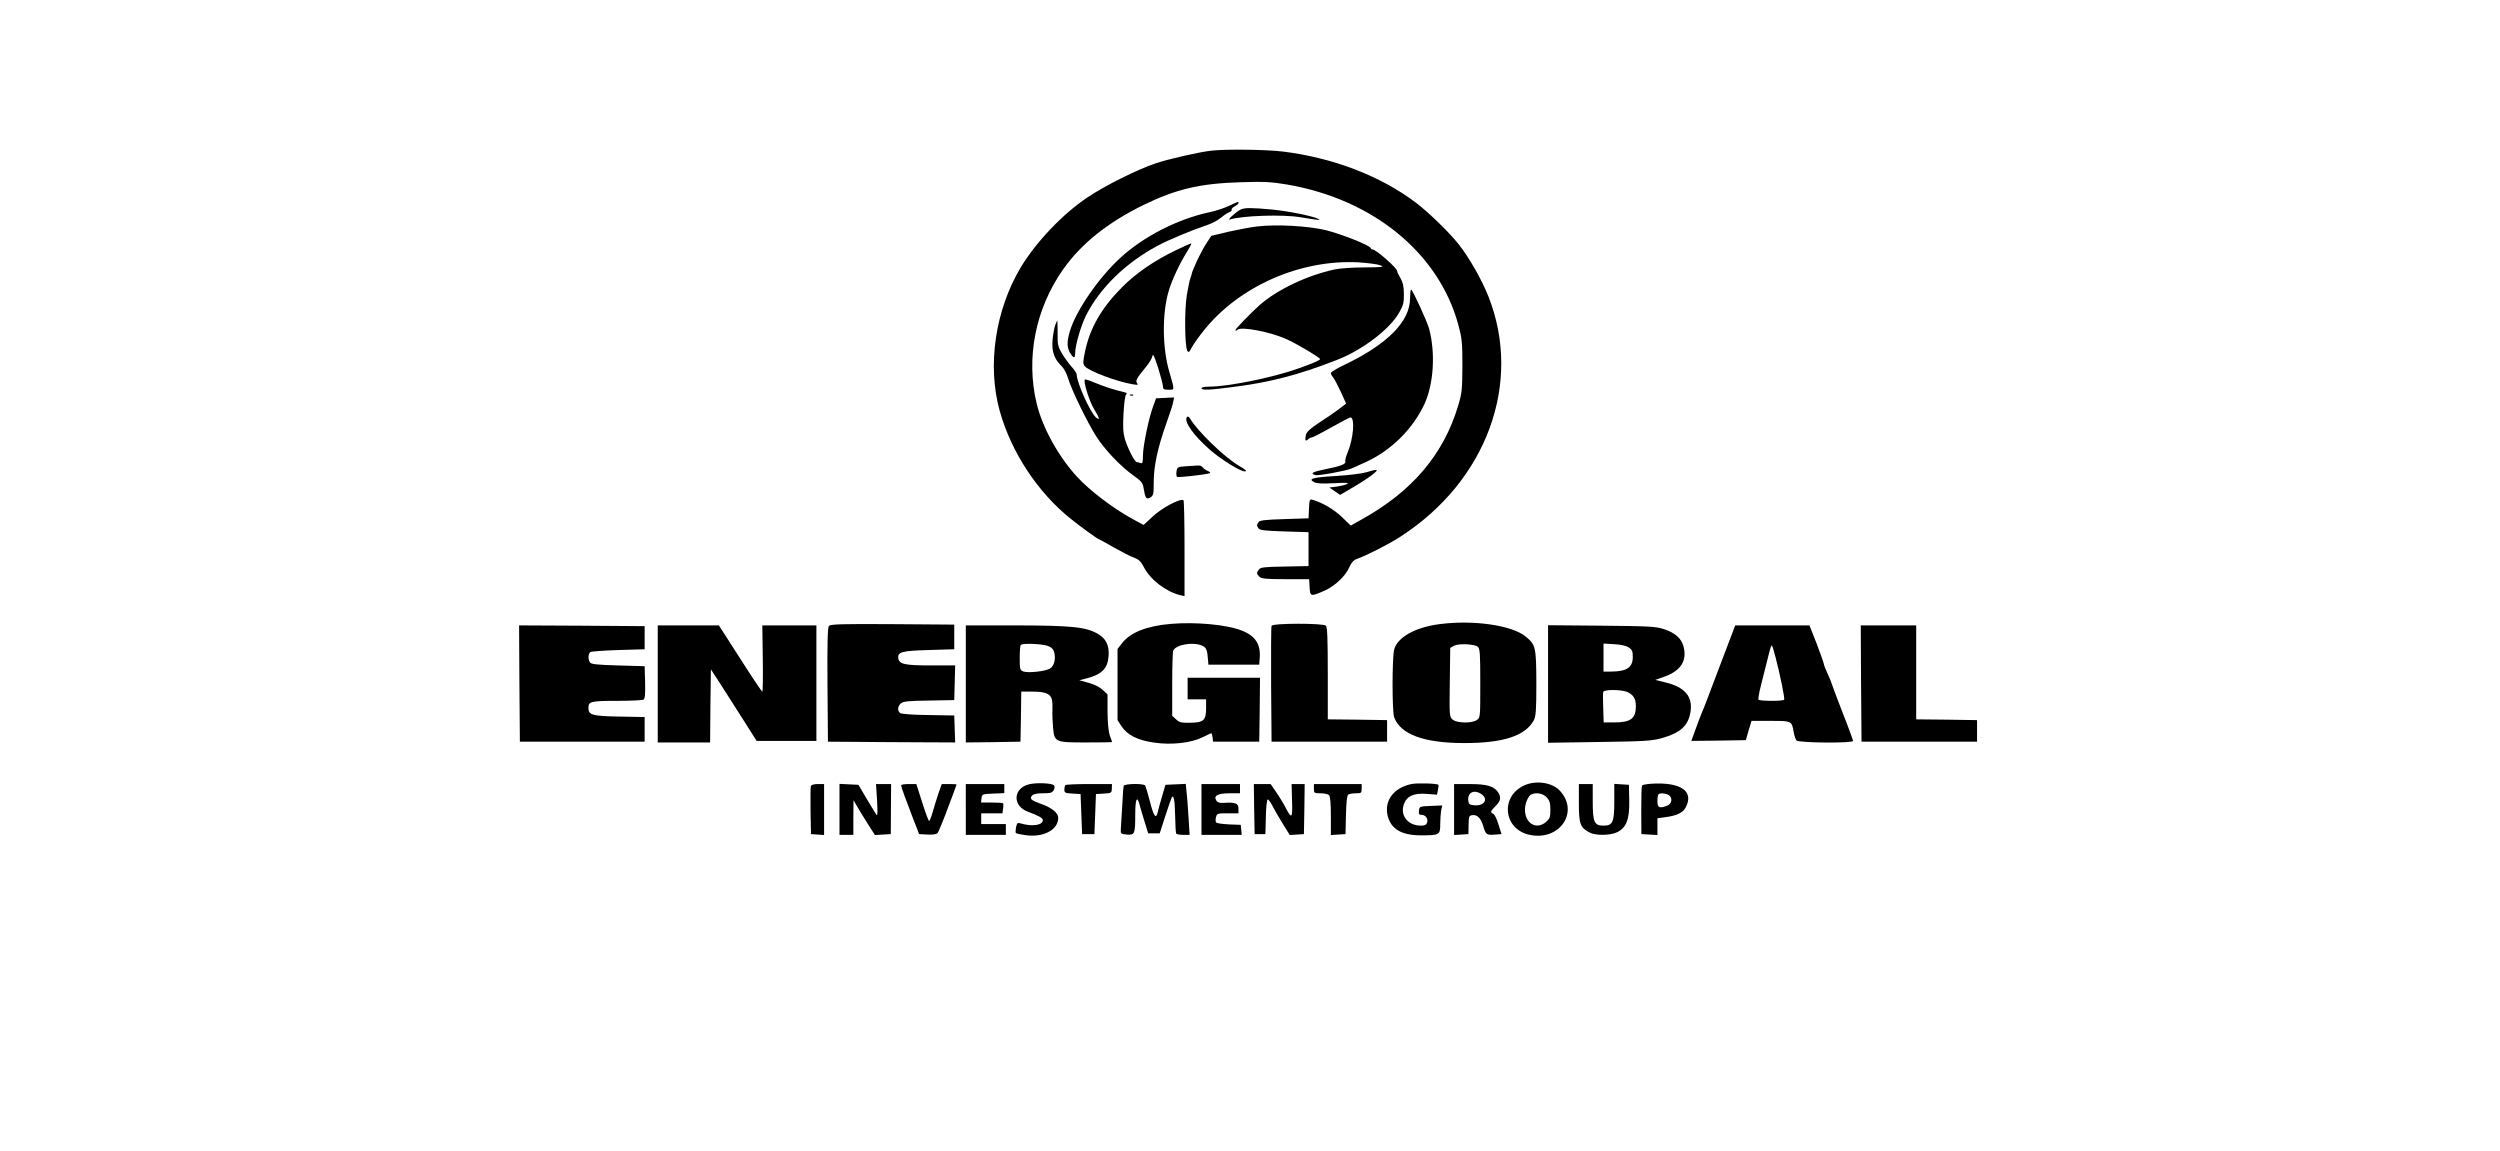 <?xml version="1.0" standalone="no"?>
<!DOCTYPE svg PUBLIC "-//W3C//DTD SVG 20010904//EN"
 "http://www.w3.org/TR/2001/REC-SVG-20010904/DTD/svg10.dtd">
<svg version="1.0" xmlns="http://www.w3.org/2000/svg"
 width="1623pt" height="747pt" viewBox="0 0 1623 747"
 preserveAspectRatio="xMidYMid meet">

<g transform="translate(0,747) scale(0.1,-0.1)"
fill="#000000" stroke="none">
<path d="M7865 6492 c-76 -8 -284 -55 -367 -84 -120 -41 -324 -143 -439 -220
-159 -106 -334 -290 -433 -455 -165 -277 -218 -635 -136 -930 75 -270 249
-533 465 -704 70 -56 172 -129 178 -129 2 0 46 -24 98 -54 52 -29 111 -60 133
-67 29 -11 43 -24 61 -59 42 -83 145 -162 238 -184 l27 -6 0 309 c0 170 -3
312 -7 314 -21 13 -139 -50 -197 -104 l-62 -57 -59 32 c-130 69 -290 190 -373
281 -122 133 -224 319 -262 475 -71 296 -8 615 171 870 118 168 291 306 524
420 212 103 366 139 630 147 154 5 198 2 301 -15 558 -96 984 -444 1111 -909
24 -89 27 -114 27 -268 -1 -156 -3 -177 -28 -260 -95 -317 -300 -557 -629
-739 l-68 -38 -59 57 c-53 50 -122 90 -187 110 -21 6 -22 3 -25 -57 l-3 -63
-158 -5 c-125 -4 -160 -8 -167 -20 -5 -8 -10 -17 -10 -20 0 -3 5 -12 10 -20 7
-12 42 -16 167 -20 l158 -5 0 -110 0 -110 -155 -3 c-131 -2 -157 -5 -167 -19
-17 -22 -16 -28 3 -47 13 -13 43 -16 169 -16 l154 0 3 -52 c3 -62 8 -62 98
-22 67 30 135 94 160 152 14 31 28 46 50 54 59 20 212 98 283 145 559 361 792
997 570 1558 -42 107 -127 256 -194 340 -58 74 -194 206 -274 267 -231 175
-537 293 -865 334 -111 13 -360 17 -465 6z"/>
<path d="M7980 6134 c-30 -14 -86 -33 -125 -41 -208 -44 -432 -158 -584 -299
-141 -130 -286 -342 -325 -473 -21 -70 -20 -106 1 -142 22 -37 33 -37 33 -1 0
49 37 177 70 243 90 179 257 342 464 453 73 39 210 97 336 140 25 9 59 28 75
42 17 14 40 30 53 35 13 5 21 13 18 17 -3 5 6 15 19 22 14 7 25 17 25 22 0 11
3 12 -60 -18z"/>
<path d="M8055 6110 c-30 -14 -94 -73 -70 -65 78 25 339 34 455 15 130 -21
136 -21 120 -12 -30 18 -197 52 -305 62 -131 12 -173 12 -200 0z"/>
<path d="M8163 6000 c-40 -4 -123 -20 -186 -34 l-113 -27 -33 -50 c-35 -54
-92 -174 -96 -204 -1 -5 -5 -17 -8 -25 -4 -8 -13 -55 -22 -105 -16 -97 -14
-330 3 -362 8 -14 13 -10 30 23 11 21 47 71 79 111 230 286 625 459 1000 440
61 -4 126 -12 143 -19 29 -12 19 -13 -101 -14 -74 0 -161 -6 -194 -13 -183
-40 -375 -132 -489 -233 -56 -50 -156 -153 -156 -162 0 -5 7 -3 15 4 25 21
209 -14 313 -60 67 -29 221 -121 222 -131 0 -7 -47 -28 -135 -59 -161 -59
-460 -120 -584 -120 -28 0 -51 -4 -51 -10 0 -14 48 -13 192 6 246 30 436 79
684 176 167 64 343 198 406 306 28 49 33 66 32 123 0 49 -6 75 -22 103 -12 20
-22 41 -22 47 0 19 -137 139 -158 139 -6 0 -12 5 -14 10 -6 18 -188 90 -292
116 -113 27 -318 39 -443 24z"/>
<path d="M7635 5846 c-139 -66 -262 -151 -350 -240 -136 -137 -210 -267 -242
-423 -13 -62 -13 -76 -1 -90 26 -32 203 -99 312 -118 33 -5 38 -4 28 7 -12 16
-3 33 60 109 20 24 38 55 40 69 2 18 13 -5 36 -76 17 -55 32 -111 32 -122 0
-19 6 -22 36 -22 41 0 41 -7 4 120 -44 153 -46 372 -4 517 20 71 75 188 121
260 18 29 30 53 26 53 -4 0 -48 -20 -98 -44z"/>
<path d="M9154 5533 c0 -149 -145 -296 -421 -429 -51 -24 -93 -49 -93 -56 0
-6 6 -19 14 -27 8 -9 30 -51 50 -94 l35 -77 -47 -36 c-26 -20 -83 -59 -127
-87 -60 -40 -81 -59 -87 -81 -8 -34 -3 -45 14 -28 7 7 17 12 24 12 6 0 63 29
126 65 64 36 120 65 125 65 31 0 19 -140 -18 -227 -11 -26 -18 -52 -15 -59 6
-16 -31 -31 -129 -50 -84 -17 -102 -27 -67 -38 19 -6 202 27 237 43 11 5 50
23 87 39 168 76 310 216 386 380 59 130 72 328 30 487 -12 46 -108 255 -117
255 -4 0 -6 -26 -7 -57z"/>
<path d="M6850 5358 c-6 -18 -14 -62 -17 -98 -6 -73 12 -123 61 -169 14 -14
32 -48 41 -80 21 -71 124 -284 183 -376 55 -85 156 -192 239 -251 56 -40 62
-49 68 -87 10 -62 17 -72 44 -56 19 12 21 23 21 99 0 104 26 224 81 379 23 64
44 128 46 144 l5 27 -58 -3 -59 -3 -18 -50 c-29 -76 -67 -261 -67 -322 0 -45
-3 -53 -16 -48 -9 3 -19 6 -24 6 -13 0 -59 89 -77 149 -12 44 -14 79 -9 170 4
71 11 118 18 122 7 5 1 10 -18 14 -64 15 -122 34 -183 59 -35 15 -65 25 -68
22 -12 -12 30 -145 62 -196 34 -55 38 -73 10 -50 -36 30 -125 227 -125 278 0
8 -15 31 -34 52 -18 21 -47 59 -62 86 -26 44 -29 58 -28 132 0 45 -1 82 -2 82
-1 0 -7 -15 -14 -32z"/>
<path d="M7338 4903 c7 -3 16 -2 19 1 4 3 -2 6 -13 5 -11 0 -14 -3 -6 -6z"/>
<path d="M7707 4764 c-26 -26 39 -119 150 -216 71 -61 194 -138 223 -138 19 0
11 8 -38 37 -96 57 -269 225 -317 307 -6 10 -13 14 -18 10z"/>
<path d="M7699 4443 c-54 -4 -57 -5 -61 -34 -3 -16 -1 -32 4 -35 9 -5 179 14
208 23 11 4 8 8 -10 16 -14 6 -29 17 -33 24 -4 7 -18 12 -30 11 -12 -1 -47 -3
-78 -5z"/>
<path d="M8870 4404 c-25 -8 -112 -19 -194 -24 -153 -9 -187 -18 -145 -40 16
-9 54 -11 128 -7 78 4 101 3 87 -5 -10 -6 -41 -13 -67 -17 l-49 -6 35 -24 35
-24 80 47 c103 60 178 116 153 115 -10 0 -38 -7 -63 -15z"/>
<path d="M7604 3420 c-159 -13 -267 -56 -321 -127 l-28 -36 0 -231 0 -231 26
-40 c37 -57 105 -91 212 -106 113 -17 241 -2 315 35 28 14 53 26 56 26 3 0 6
-12 8 -27 l3 -28 150 0 150 0 3 208 2 207 -235 0 -235 0 0 -70 0 -70 60 0 60
0 0 -58 c0 -79 -16 -93 -104 -94 -56 -1 -70 2 -91 22 l-25 23 0 203 c0 111 3
210 6 219 16 40 130 60 189 33 26 -12 33 -27 37 -88 l3 -35 165 0 165 0 3 40
c8 94 -29 149 -123 184 -97 36 -290 54 -451 41z"/>
<path d="M9345 3418 c-157 -20 -274 -86 -294 -165 -14 -54 -14 -403 0 -440 41
-110 191 -166 449 -167 257 -1 403 46 458 149 13 25 16 65 16 240 -1 235 -4
249 -70 303 -89 73 -340 109 -559 80z m249 -147 c14 -12 16 -45 16 -237 0
-219 0 -223 -22 -238 -32 -23 -129 -21 -157 2 -21 17 -22 23 -19 242 l3 224
25 14 c31 16 132 11 154 -7z"/>
<path d="M5381 3406 c-8 -9 -11 -117 -9 -382 l3 -369 413 -3 413 -2 -3 87 -3
88 -169 3 c-104 1 -175 7 -183 13 -18 16 -16 43 5 62 15 14 47 17 183 19 l164
3 3 113 3 112 -158 0 c-168 0 -206 8 -211 46 -6 41 21 49 197 54 l166 5 0 80
0 80 -401 3 c-331 2 -403 0 -413 -12z"/>
<path d="M8255 3407 c-3 -6 -4 -179 -3 -382 l3 -370 375 0 375 0 0 70 0 70
-192 3 -193 2 0 298 c0 218 -3 301 -12 310 -17 17 -347 17 -353 -1z"/>
<path d="M3372 3033 l3 -378 405 0 405 0 0 80 0 80 -164 3 c-177 3 -201 10
-201 57 0 41 16 45 185 45 88 0 166 4 173 8 9 6 12 36 10 113 l-3 104 -173 5
c-139 4 -175 8 -182 20 -14 21 -12 57 3 67 6 4 89 10 182 13 l170 5 0 75 0 75
-408 3 -407 2 2 -377z"/>
<path d="M4270 3030 l0 -380 170 0 170 0 2 238 3 237 68 -105 c37 -58 104
-162 148 -232 l81 -128 194 0 194 0 0 375 0 375 -176 0 -175 0 3 -215 c2 -118
0 -215 -3 -215 -4 0 -69 97 -144 215 l-138 215 -199 0 -198 0 0 -380z"/>
<path d="M6270 3030 l0 -380 178 2 177 3 3 163 2 162 71 0 c97 0 128 -17 131
-73 1 -23 1 -53 0 -67 0 -14 1 -54 4 -88 9 -101 11 -102 214 -102 94 0 170 1
170 3 0 1 -7 20 -15 42 -9 26 -14 81 -15 153 l0 114 -31 29 c-19 18 -56 37
-92 46 l-60 17 44 11 c103 27 140 64 146 147 5 70 -18 115 -75 146 -76 42
-169 51 -524 52 l-328 0 0 -380z m534 246 c25 -10 36 -22 41 -45 9 -44 -2 -84
-28 -101 -28 -18 -144 -31 -174 -19 -21 8 -23 14 -23 87 0 43 3 82 7 85 12 13
143 7 177 -7z"/>
<path d="M10050 3030 l0 -382 333 5 c292 4 341 7 405 25 122 34 173 81 187
172 15 99 -38 160 -164 190 l-65 16 62 22 c106 39 146 104 121 197 -15 52 -54
86 -125 110 -53 18 -93 20 -406 23 l-348 3 0 -381z m523 237 c23 -15 27 -25
27 -62 0 -69 -39 -95 -146 -95 l-44 0 0 91 0 91 68 -4 c43 -2 79 -10 95 -21z
m-3 -292 c36 -19 50 -43 50 -89 0 -81 -33 -106 -140 -106 l-69 0 -3 93 c-2 50
-2 98 0 105 6 18 126 16 162 -3z"/>
<path d="M11186 3202 c-43 -114 -90 -236 -103 -272 -13 -36 -29 -74 -34 -85
-5 -11 -22 -57 -39 -103 l-30 -82 177 2 177 3 18 63 19 62 124 0 c139 0 137 1
150 -75 4 -22 12 -46 18 -52 12 -16 367 -19 367 -3 0 5 -31 91 -70 189 -38 99
-70 183 -70 186 0 3 -11 31 -25 61 -14 30 -25 59 -25 65 0 5 -21 64 -46 130
l-47 119 -241 0 -241 0 -79 -208z m339 8 c29 -108 63 -275 58 -282 -6 -11
-161 -10 -167 0 -3 5 4 44 15 88 11 43 29 115 40 159 23 94 28 109 33 104 2
-2 12 -33 21 -69z"/>
<path d="M12082 3033 l3 -378 375 0 375 0 0 70 0 70 -197 3 -198 2 0 305 0
305 -180 0 -180 0 2 -377z"/>
<path d="M6683 2379 c-107 -25 -113 -141 -9 -179 71 -27 96 -40 96 -54 0 -34
-70 -44 -146 -21 -18 6 -22 1 -28 -26 -3 -18 -4 -34 -1 -37 2 -3 28 -9 57 -13
119 -19 218 32 218 112 0 31 -41 65 -109 89 -69 25 -78 34 -61 55 8 10 32 15
71 15 49 0 60 3 70 21 7 13 7 25 1 31 -14 14 -111 18 -159 7z"/>
<path d="M9163 2380 c-117 -24 -180 -111 -153 -211 23 -83 91 -122 215 -122
120 0 125 3 125 72 0 32 3 73 6 90 l7 32 -74 -3 c-72 -3 -74 -4 -77 -30 -3
-22 1 -28 16 -28 27 0 45 -25 37 -50 -5 -15 -15 -20 -41 -20 -83 0 -135 65
-111 136 18 55 64 77 149 70 l67 -5 6 30 c4 17 5 32 3 34 -9 9 -138 13 -175 5z"/>
<path d="M9895 2371 c-160 -74 -133 -290 41 -322 190 -36 315 147 194 284 -49
57 -157 74 -235 38z m146 -77 c19 -21 24 -36 24 -81 0 -48 -4 -58 -28 -79 -63
-54 -137 -10 -137 81 0 39 22 90 42 98 34 14 75 6 99 -19z"/>
<path d="M10720 2382 c-30 -2 -57 -7 -60 -12 -3 -4 -5 -77 -5 -162 l1 -153 52
-3 52 -3 0 55 0 54 53 7 c74 10 113 29 131 64 55 105 -33 165 -224 153z m111
-72 c29 -16 25 -58 -7 -70 -51 -20 -64 -14 -64 28 0 21 3 42 7 45 10 10 42 8
64 -3z"/>
<path d="M5264 2367 c-2 -7 -3 -80 -2 -162 l3 -150 43 -3 42 -3 0 165 0 166
-40 0 c-24 0 -43 -5 -46 -13z"/>
<path d="M5450 2215 l0 -165 45 0 45 0 0 113 1 112 22 -38 c12 -21 43 -72 69
-113 l48 -75 51 3 52 3 1 163 1 162 -49 0 -49 0 7 -107 c4 -74 3 -103 -4 -93
-6 8 -34 56 -64 105 l-53 90 -62 3 -61 3 0 -166z"/>
<path d="M5850 2372 c0 -10 31 -96 78 -217 l39 -100 55 -3 c36 -2 58 2 65 10
5 7 27 58 48 113 51 135 75 199 75 202 0 2 -22 3 -48 3 l-48 0 -22 -62 c-12
-35 -28 -89 -37 -120 -9 -32 -20 -58 -23 -58 -4 0 -24 54 -45 120 l-38 120
-50 0 c-27 0 -49 -4 -49 -8z"/>
<path d="M6270 2215 l0 -165 130 0 130 0 0 35 0 35 -80 0 -80 0 0 35 0 35 69
0 69 0 4 30 c3 17 2 32 0 35 -3 3 -36 5 -74 5 l-69 0 3 28 c3 26 5 27 76 30
l72 3 0 29 0 30 -125 0 -125 0 0 -165z"/>
<path d="M6917 2373 c-4 -3 -7 -17 -7 -29 0 -21 5 -23 53 -26 l52 -3 5 -130 5
-130 40 0 40 0 5 130 5 130 51 3 c49 3 51 4 52 32 l1 30 -148 0 c-81 0 -151
-3 -154 -7z"/>
<path d="M7295 2368 c-2 -7 -7 -69 -10 -138 -4 -69 -8 -136 -9 -150 -1 -22 3
-25 40 -28 50 -4 54 4 54 128 0 105 12 130 29 63 7 -26 22 -78 34 -115 l21
-68 37 0 38 0 36 112 c20 62 39 116 42 121 13 21 20 -20 22 -120 1 -59 4 -110
7 -115 3 -4 23 -8 46 -8 l41 0 -7 113 c-4 61 -9 136 -13 165 l-5 53 -66 -3
-66 -3 -22 -75 c-12 -41 -25 -88 -28 -103 -11 -48 -27 -26 -51 71 -13 50 -27
96 -30 102 -9 15 -135 13 -140 -2z"/>
<path d="M7800 2215 l0 -165 131 0 130 0 -3 33 -3 32 -75 3 c-41 2 -79 7 -84
12 -5 5 -6 20 -2 34 6 25 10 26 76 26 l70 0 0 30 c0 34 -19 43 -89 38 -32 -2
-46 1 -54 14 -21 32 8 48 84 48 l69 0 0 30 0 30 -125 0 -125 0 0 -165z"/>
<path d="M8142 2218 l3 -163 35 0 35 0 3 113 c1 62 7 112 12 112 5 0 19 -19
31 -42 12 -24 42 -76 67 -116 l45 -73 46 3 46 3 3 163 2 162 -42 0 -43 0 3
-106 c4 -116 -2 -124 -40 -51 -11 23 -38 68 -60 100 l-39 57 -55 0 -54 0 2
-162z"/>
<path d="M8530 2350 c0 -29 2 -30 43 -30 24 0 48 -5 55 -12 8 -8 12 -53 12
-136 l0 -123 48 3 47 3 3 125 c2 84 7 127 15 132 7 4 29 8 50 8 34 0 37 2 37
30 l0 30 -155 0 -155 0 0 -30z"/>
<path d="M9440 2214 l0 -165 47 3 46 3 1 60 c1 55 3 60 24 63 33 5 57 -21 72
-74 15 -52 22 -57 78 -52 l40 3 -20 63 c-10 35 -26 66 -34 69 -21 8 -18 18 16
51 34 34 37 57 14 91 -27 38 -74 51 -184 51 l-100 0 0 -166z m178 100 c46 -32
18 -77 -45 -72 -33 3 -38 6 -41 31 -6 53 39 74 86 41z"/>
<path d="M10250 2256 c0 -136 9 -159 70 -191 40 -21 137 -19 180 3 59 29 80
86 77 207 l-2 100 -47 3 -48 3 0 -113 c0 -136 -10 -158 -70 -158 -60 0 -70 22
-70 157 l0 113 -45 0 -45 0 0 -124z"/>
</g>
</svg>
